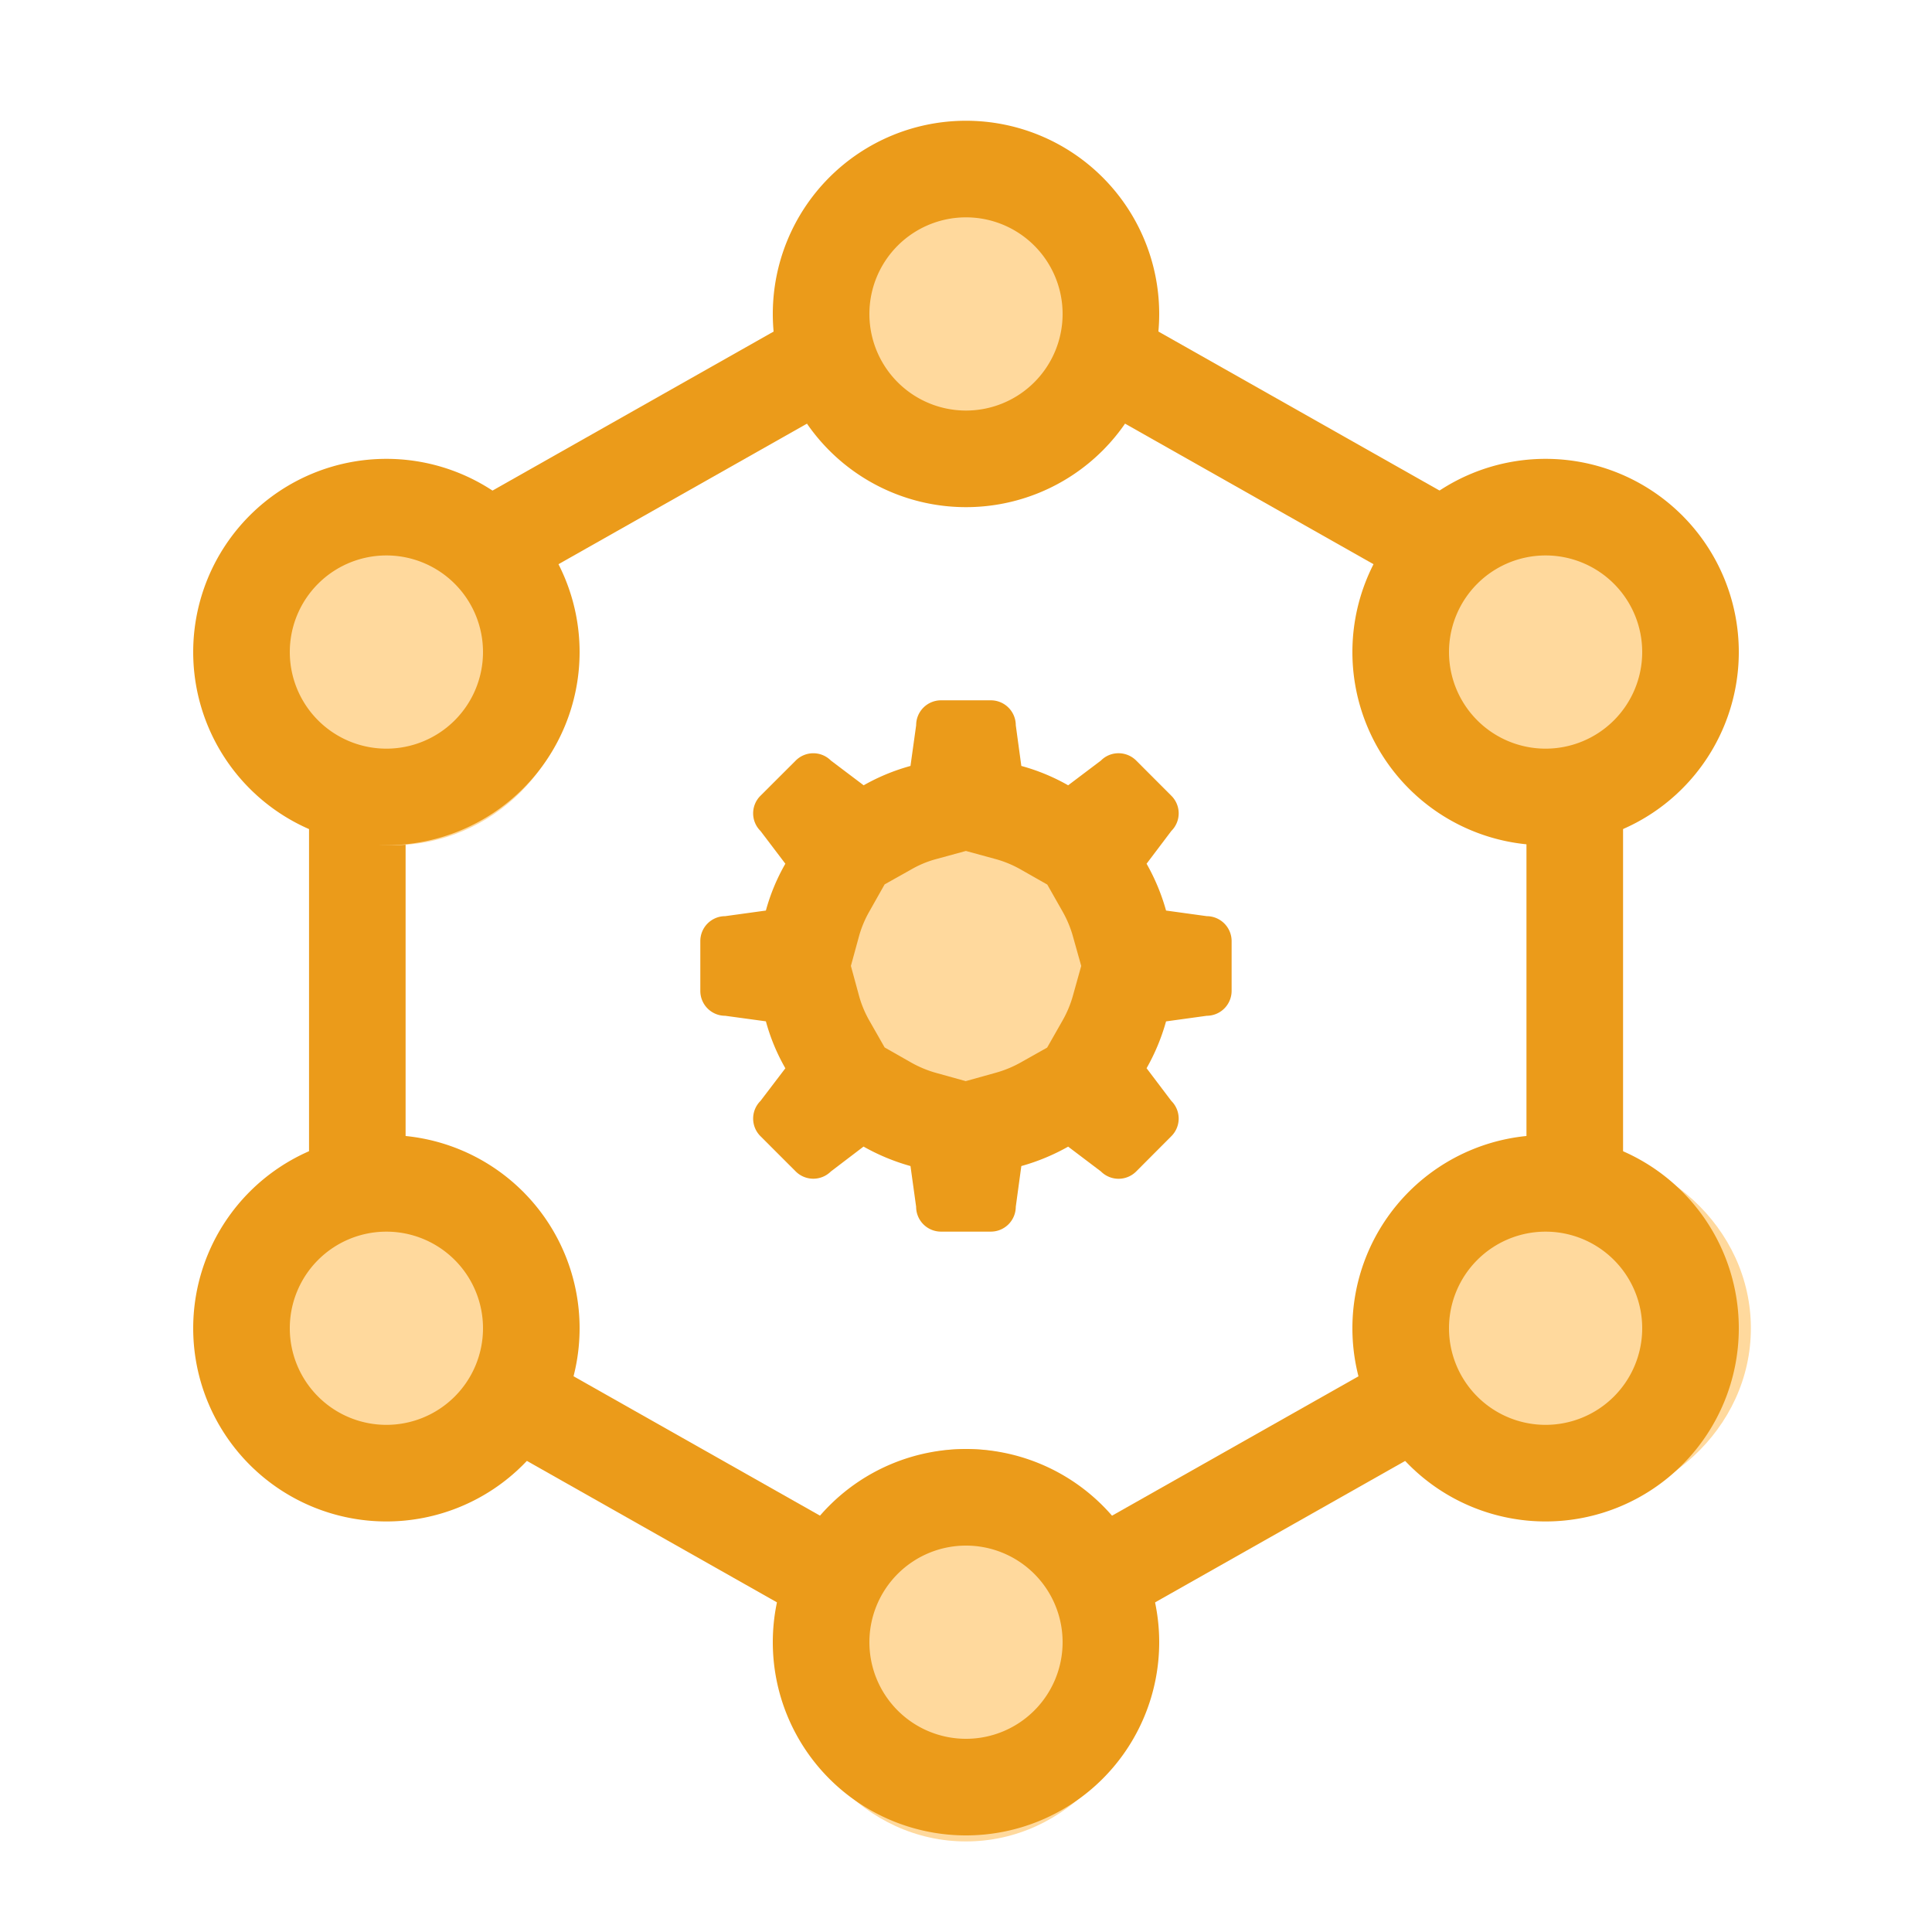 <svg xmlns="http://www.w3.org/2000/svg" width="64" height="64" viewBox="0 0 64 64">
  <g id="Group_55745" data-name="Group 55745" transform="translate(-1192 -400)">
    <circle id="Ellipse_830" data-name="Ellipse 830" cx="5" cy="5" r="5" transform="translate(1219 427)" fill="#ffd99d"/>
    <rect id="Rectangle_35175" data-name="Rectangle 35175" width="64" height="64" transform="translate(1192 400)" fill="none"/>
    <path id="Union_57_-_Outline" data-name="Union 57 - Outline" d="M20539.8,16988.613l.98-.273a3.716,3.716,0,0,0,.84-.346l.871-.49.512-.9a3.625,3.625,0,0,0,.344-.828l.273-.977-.273-.973a3.662,3.662,0,0,0-.344-.828l-.508-.895-.891-.506a3.617,3.617,0,0,0-.812-.336l-.992-.271-.992.271a3.416,3.416,0,0,0-.809.336l-.891.5-.508.9a3.584,3.584,0,0,0-.34.813l-.27.988.27.992a3.59,3.59,0,0,0,.34.818l.508.891.879.5a3.713,3.713,0,0,0,.828.344l.984.273m.824,4.984h-1.648a.823.823,0,0,1-.824-.824l-.187-1.348a6.962,6.962,0,0,1-1.555-.645l-1.082.824a.825.825,0,0,1-1.164,0l-1.168-1.168a.823.823,0,0,1,0-1.168l.824-1.082a6.594,6.594,0,0,1-.645-1.555l-1.348-.184a.823.823,0,0,1-.824-.824v-1.65a.825.825,0,0,1,.824-.826l1.348-.186a6.566,6.566,0,0,1,.645-1.551l-.824-1.086a.82.82,0,0,1,0-1.166l1.168-1.166a.822.822,0,0,1,1.164,0l1.086.82a6.758,6.758,0,0,1,1.551-.641l.188-1.35a.823.823,0,0,1,.824-.824h1.648a.826.826,0,0,1,.828.824l.184,1.35a6.687,6.687,0,0,1,1.551.641l1.086-.82a.815.815,0,0,1,.582-.242.83.83,0,0,1,.586.242l1.164,1.166a.82.82,0,0,1,0,1.166l-.82,1.086a6.91,6.91,0,0,1,.645,1.551l1.348.186a.827.827,0,0,1,.824.826v1.65a.826.826,0,0,1-.824.824l-1.348.186a6.872,6.872,0,0,1-.645,1.551l.82,1.084a.823.823,0,0,1,0,1.168l-1.164,1.168a.825.825,0,0,1-1.168,0l-1.086-.822a6.942,6.942,0,0,1-1.551.643l-.184,1.348A.826.826,0,0,1,20540.625,16993.6Z" transform="translate(-19315.803 -16552.801)" fill="#eb9b1a"/>
    <path id="Polygon_13" data-name="Polygon 13" d="M14.178,3.2,3.676,21.765l10.5,18.565h20.89l10.5-18.565L35.067,3.2H14.178M12.311,0H36.934L49.245,21.765,36.934,43.529H12.311L0,21.765Z" transform="translate(1245.766 407.378) rotate(90)" fill="#eb9b1a"/>
    <ellipse id="Ellipse_808" data-name="Ellipse 808" cx="6" cy="6.5" rx="6" ry="6.5" transform="translate(1218 448)" fill="#ffd99d"/>
    <path id="Ellipse_808_-_Outline" data-name="Ellipse 808 - Outline" d="M6.4,3.2A3.2,3.2,0,1,0,9.6,6.4,3.2,3.2,0,0,0,6.4,3.2M6.4,0A6.4,6.4,0,1,1,0,6.4,6.4,6.4,0,0,1,6.4,0Z" transform="translate(1217.6 448)" fill="#eb9b1a"/>
    <ellipse id="Ellipse_809" data-name="Ellipse 809" cx="6.5" cy="6" rx="6.5" ry="6" transform="translate(1237 438)" fill="#ffd99d"/>
    <path id="Ellipse_809_-_Outline" data-name="Ellipse 809 - Outline" d="M6.4,3.2A3.2,3.2,0,1,0,9.6,6.4,3.2,3.2,0,0,0,6.4,3.2M6.4,0A6.4,6.4,0,1,1,0,6.4,6.4,6.4,0,0,1,6.4,0Z" transform="translate(1236.8 437.6)" fill="#eb9b1a"/>
    <circle id="Ellipse_810" data-name="Ellipse 810" cx="5" cy="5" r="5" transform="translate(1238 417)" fill="#ffd99d"/>
    <path id="Ellipse_810_-_Outline" data-name="Ellipse 810 - Outline" d="M6.4,3.2A3.2,3.2,0,1,0,9.6,6.4,3.2,3.2,0,0,0,6.4,3.2M6.4,0A6.4,6.4,0,1,1,0,6.4,6.4,6.4,0,0,1,6.4,0Z" transform="translate(1236.8 415.2)" fill="#eb9b1a"/>
    <ellipse id="Ellipse_811" data-name="Ellipse 811" cx="5" cy="5.5" rx="5" ry="5.5" transform="translate(1219 405)" fill="#ffd99d"/>
    <path id="Ellipse_811_-_Outline" data-name="Ellipse 811 - Outline" d="M6.4,3.2A3.2,3.2,0,1,0,9.6,6.4,3.2,3.2,0,0,0,6.4,3.2M6.4,0A6.4,6.4,0,1,1,0,6.4,6.4,6.4,0,0,1,6.4,0Z" transform="translate(1217.6 404)" fill="#eb9b1a"/>
    <circle id="Ellipse_812" data-name="Ellipse 812" cx="6" cy="6" r="6" transform="translate(1199 416)" fill="#ffd99d"/>
    <path id="Ellipse_812_-_Outline" data-name="Ellipse 812 - Outline" d="M6.4,3.2A3.2,3.2,0,1,0,9.6,6.4,3.2,3.2,0,0,0,6.4,3.2M6.4,0A6.4,6.4,0,1,1,0,6.4,6.4,6.4,0,0,1,6.4,0Z" transform="translate(1198.4 415.2)" fill="#eb9b1a"/>
    <ellipse id="Ellipse_813" data-name="Ellipse 813" cx="5.5" cy="6" rx="5.5" ry="6" transform="translate(1200 438)" fill="#ffd99d"/>
    <path id="Ellipse_813_-_Outline" data-name="Ellipse 813 - Outline" d="M6.4,3.2A3.2,3.2,0,1,0,9.6,6.4,3.2,3.2,0,0,0,6.4,3.2M6.4,0A6.4,6.4,0,1,1,0,6.4,6.4,6.4,0,0,1,6.4,0Z" transform="translate(1198.4 437.6)" fill="#eb9b1a"/>
  </g>
</svg>
